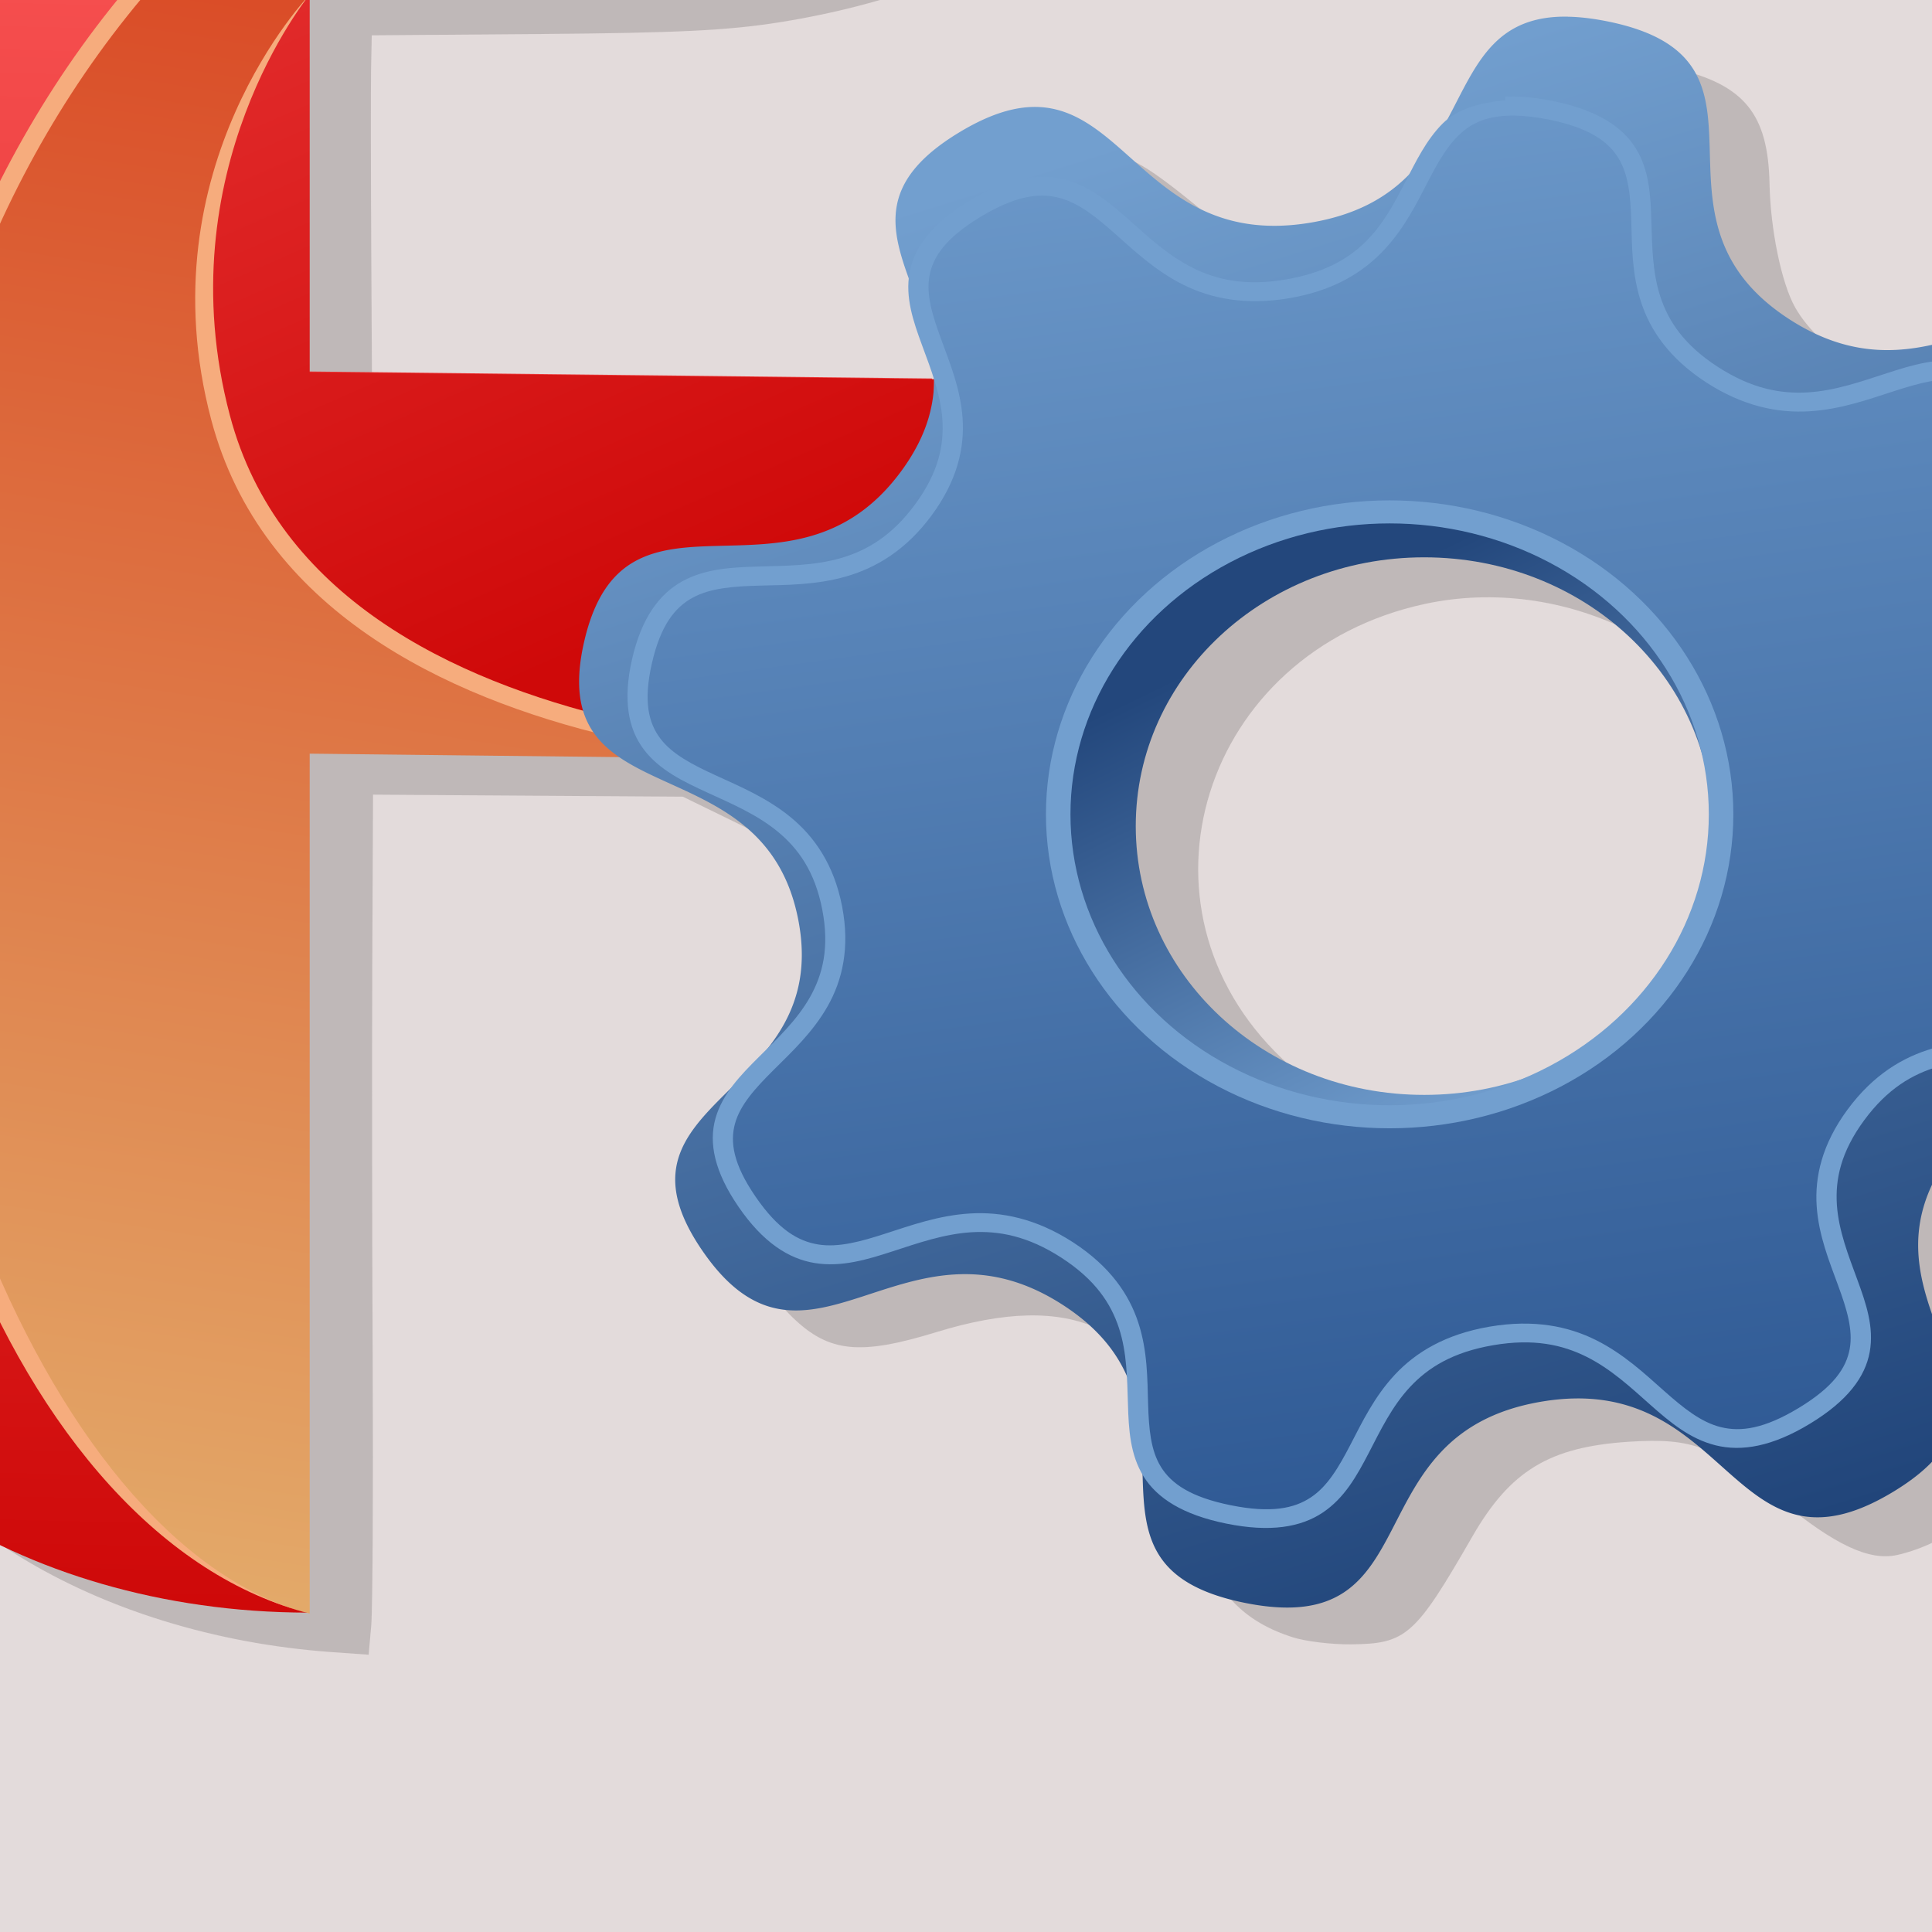 <?xml version="1.0" encoding="UTF-8" standalone="no"?>
<svg
   enable-background="new 0 0 24 24"
   height="24px"
   id="Layer_1"
   version="1.1"
   viewBox="0 0 24 24"
   width="24px"
   xml:space="preserve"
   sodipodi:docname="freecad.svg"
   inkscape:version="1.2-dev (8a200a5f, 2021-09-02)"
   xmlns:inkscape="http://www.inkscape.org/namespaces/inkscape"
   xmlns:sodipodi="http://sodipodi.sourceforge.net/DTD/sodipodi-0.dtd"
   xmlns:xlink="http://www.w3.org/1999/xlink"
   xmlns="http://www.w3.org/2000/svg"
   xmlns:svg="http://www.w3.org/2000/svg"><defs
     id="defs1141"><filter
       inkscape:collect="always"
       style="color-interpolation-filters:sRGB"
       id="filter44227"
       x="-0.07"
       y="-0.081"
       width="1.139"
       height="1.163"><feGaussianBlur
         inkscape:collect="always"
         stdDeviation="1.071"
         id="feGaussianBlur44229" /></filter><linearGradient
       inkscape:collect="always"
       xlink:href="#linearGradient36265"
       id="linearGradient44735"
       gradientUnits="userSpaceOnUse"
       x1="80.458"
       y1="58.145"
       x2="84.263"
       y2="65.476" /><linearGradient
       inkscape:collect="always"
       id="linearGradient36265"><stop
         style="stop-color:#23477c;stop-opacity:1"
         offset="0"
         id="stop36261" /><stop
         style="stop-color:#729fcf;stop-opacity:1"
         offset="1"
         id="stop36263" /></linearGradient><linearGradient
       inkscape:collect="always"
       xlink:href="#linearGradient21819"
       id="linearGradient44739"
       gradientUnits="userSpaceOnUse"
       x1="408.97"
       y1="202.416"
       x2="408.97"
       y2="106.333" /><linearGradient
       inkscape:collect="always"
       id="linearGradient21819"><stop
         style="stop-color:#ce0808;stop-opacity:1"
         offset="0"
         id="stop21815" /><stop
         style="stop-color:#fe5e5e;stop-opacity:1"
         offset="1"
         id="stop21817" /></linearGradient><linearGradient
       inkscape:collect="always"
       xlink:href="#linearGradient21819"
       id="linearGradient44737"
       gradientUnits="userSpaceOnUse"
       x1="406.581"
       y1="202.672"
       x2="408.97"
       y2="106.333" /><linearGradient
       inkscape:collect="always"
       xlink:href="#linearGradient29857"
       id="linearGradient44741"
       gradientUnits="userSpaceOnUse"
       gradientTransform="matrix(0.941,0,0,0.941,-20.383,-73.283)"
       x1="97.616"
       y1="122.132"
       x2="91.823"
       y2="156.198" /><linearGradient
       inkscape:collect="always"
       id="linearGradient29857"><stop
         style="stop-color:#d73114;stop-opacity:1"
         offset="0"
         id="stop29853" /><stop
         style="stop-color:#e3a969;stop-opacity:1"
         offset="1"
         id="stop29855" /></linearGradient><linearGradient
       inkscape:collect="always"
       xlink:href="#linearGradient35760"
       id="linearGradient44743"
       gradientUnits="userSpaceOnUse"
       gradientTransform="matrix(0.941,0,0,0.941,-20.383,-73.283)"
       x1="98.044"
       y1="139.313"
       x2="85.545"
       y2="112.611" /><linearGradient
       inkscape:collect="always"
       id="linearGradient35760"><stop
         style="stop-color:#cf0909;stop-opacity:1"
         offset="0"
         id="stop35756" /><stop
         style="stop-color:#fc5b5b;stop-opacity:1"
         offset="1"
         id="stop35758" /></linearGradient><linearGradient
       inkscape:collect="always"
       xlink:href="#linearGradient27666"
       id="linearGradient44745"
       gradientUnits="userSpaceOnUse"
       gradientTransform="matrix(0.291,0,0,0.291,41.722,37.933)"
       x1="160.599"
       y1="117.926"
       x2="134.652"
       y2="39.833" /><linearGradient
       inkscape:collect="always"
       id="linearGradient27666"><stop
         style="stop-color:#21457a;stop-opacity:1"
         offset="0"
         id="stop27662" /><stop
         style="stop-color:#729fcf;stop-opacity:1"
         offset="1"
         id="stop27664" /></linearGradient><linearGradient
       inkscape:collect="always"
       xlink:href="#linearGradient11721"
       id="linearGradient44747"
       gradientUnits="userSpaceOnUse"
       gradientTransform="matrix(0.325,0,0,0.325,37.47,34.611)"
       x1="120.661"
       y1="41.286"
       x2="134.059"
       y2="133.088" /><linearGradient
       inkscape:collect="always"
       id="linearGradient11721"><stop
         style="stop-color:#729fcf;stop-opacity:1"
         offset="0"
         id="stop11717" /><stop
         style="stop-color:#204a87;stop-opacity:1"
         offset="1"
         id="stop11719" /></linearGradient><linearGradient
       inkscape:collect="always"
       xlink:href="#linearGradient16844"
       id="linearGradient44749"
       gradientUnits="userSpaceOnUse"
       gradientTransform="translate(-160.057,-112.335)"
       x1="242.722"
       y1="165.928"
       x2="235.884"
       y2="187.961" /><linearGradient
       inkscape:collect="always"
       id="linearGradient16844"><stop
         style="stop-color:#729fcf;stop-opacity:1"
         offset="0"
         id="stop16840" /><stop
         style="stop-color:#729fcf;stop-opacity:1"
         offset="1"
         id="stop16842" /></linearGradient></defs><sodipodi:namedview
     id="namedview1139"
     pagecolor="#ffffff"
     bordercolor="#666666"
     borderopacity="1.0"
     inkscape:pageshadow="2"
     inkscape:pageopacity="0.0"
     inkscape:pagecheckerboard="0"
     showgrid="false"
     inkscape:zoom="12.050278"
     inkscape:cx="3.5683824"
     inkscape:cy="2.8630045"
     inkscape:window-width="1920"
     inkscape:window-height="1001"
     inkscape:window-x="-9"
     inkscape:window-y="1341"
     inkscape:window-maximized="1"
     inkscape:current-layer="Layer_1" /><g
     id="g50668"
     transform="matrix(0.837,0,0,0.786,-85.372,-104.056)"><rect
       style="fill:#e3dbdb;fill-opacity:1;stroke:none;stroke-width:0.196;stroke-miterlimit:4;stroke-dasharray:none;stroke-opacity:1"
       id="rect9693"
       width="48.364"
       height="48.364"
       x="93.974"
       y="120.677"
       ry="7.4"
       inkscape:export-filename="D:\ProMisac\g54809.png"
       inkscape:export-xdpi="300"
       inkscape:export-ydpi="300" /><circle
       id="circle9697"
       style="fill:#ffe6d5;stroke:#cf0909;stroke-width:0.16"
       cx="129.797"
       cy="127.133"
       r="0.015"
       inkscape:export-filename="D:\ProMisac\g54809.png"
       inkscape:export-xdpi="300"
       inkscape:export-ydpi="300" /><circle
       id="circle9699"
       style="fill:#ffe6d5;stroke:#cf0909;stroke-width:0.16"
       cx="129.797"
       cy="127.133"
       r="0.015"
       inkscape:export-filename="D:\ProMisac\g54809.png"
       inkscape:export-xdpi="300"
       inkscape:export-ydpi="300" /><g
       id="g44733"
       transform="translate(94.12,50.096)"><path
         style="opacity:0.428;fill:#241c1c;fill-opacity:1;stroke:none;stroke-width:0.132;stroke-miterlimit:4;stroke-dasharray:none;stroke-opacity:1;filter:url(#filter44227)"
         d="m 27.061,108.166 c -0.408,-0.137 -0.726,-0.353 -0.954,-0.648 -0.161,-0.208 -0.29,-0.858 -0.45,-2.268 -0.111,-0.979 -0.478,-1.465 -1.478,-1.959 -0.603,-0.298 -1.386,-0.28 -2.409,0.055 -1.131,0.37 -1.59,0.32 -2.126,-0.231 -0.57,-0.586 -0.84,-1.415 -0.64,-1.969 0.042,-0.117 0.409,-0.605 0.815,-1.085 0.587,-0.695 0.765,-0.972 0.87,-1.358 0.248,-0.911 -0.051,-2.044 -0.699,-2.654 -0.181,-0.17 -0.699,-0.502 -1.153,-0.738 l -0.825,-0.429 -2.299,-0.016 -2.299,-0.016 -0.011,2.662 c -0.006,1.464 -0.003,4.316 0.006,6.338 0.009,2.022 -9.53e-4,3.883 -0.022,4.135 l -0.038,0.458 -0.542,-0.041 c -3.507,-0.265 -6.482,-2.207 -7.092,-4.632 -0.122,-0.485 -0.138,-2.024 -0.14,-13.69 -0.002,-7.229 0.008,-13.158 0.021,-13.174 0.013,-0.017 3.543,-0.029 7.843,-0.027 4.301,0.002 8.67,-0.011 9.709,-0.03 1.039,-0.019 2.254,-0.015 2.698,0.009 l 0.808,0.043 -0.051,0.228 c -0.028,0.125 -0.163,0.482 -0.3,0.792 -1.067,2.414 -3.64,4.183 -6.874,4.725 -0.754,0.126 -1.496,0.165 -3.496,0.182 l -2.538,0.021 -0.01,0.521 c -0.005,0.286 -0.004,1.631 0.003,2.989 l 0.013,2.469 0.444,0.038 c 0.244,0.021 2.314,0.056 4.599,0.077 l 4.155,0.039 0.065,0.218 0.065,0.218 0.004,-0.243 c 0.002,-0.133 -0.077,-0.526 -0.176,-0.872 -0.201,-0.703 -0.384,-1.586 -0.389,-1.882 -0.012,-0.714 1.12,-1.69 1.984,-1.709 0.419,-0.009 0.689,0.142 1.486,0.836 0.98,0.852 1.305,0.996 2.223,0.979 0.639,-0.012 0.815,-0.05 1.247,-0.271 0.513,-0.263 0.756,-0.578 1.686,-2.19 0.422,-0.731 0.993,-0.934 1.949,-0.693 1.023,0.258 1.376,0.718 1.397,1.82 0.014,0.732 0.179,1.578 0.381,1.958 0.398,0.747 1.464,1.378 2.305,1.365 0.465,-0.007 0.703,-0.061 1.884,-0.425 0.726,-0.224 1.082,-0.154 1.56,0.308 0.472,0.456 0.802,1.098 0.81,1.578 0.007,0.428 -0.153,0.699 -0.919,1.55 -0.581,0.645 -0.816,1.083 -0.898,1.675 -0.069,0.492 0.072,1.318 0.296,1.738 0.237,0.446 0.87,0.983 1.529,1.298 0.726,0.347 1.103,0.625 1.271,0.936 0.267,0.496 0.136,1.604 -0.259,2.18 -0.25,0.364 -0.728,0.519 -1.977,0.64 -0.904,0.087 -1.124,0.139 -1.51,0.359 -0.723,0.41 -1.253,1.242 -1.331,2.091 -0.031,0.338 0.013,0.659 0.161,1.164 0.341,1.164 0.4,1.473 0.345,1.8 -0.093,0.546 -0.968,1.274 -1.755,1.459 -0.414,0.097 -0.927,-0.16 -1.727,-0.863 -0.977,-0.859 -1.3,-0.992 -2.253,-0.927 -1.178,0.081 -1.76,0.456 -2.323,1.497 -0.851,1.574 -0.981,1.697 -1.806,1.705 -0.283,0.003 -0.671,-0.047 -0.862,-0.112 z m 4.3,-8.087 c 2.301,-0.755 3.499,-3.324 2.633,-5.649 -0.713,-1.913 -2.92,-3.065 -4.97,-2.594 -3.305,0.759 -4.49,4.784 -2.117,7.187 1.126,1.14 2.911,1.563 4.455,1.056 z"
         id="path44705" /><g
         id="g44731"
         transform="translate(-53.579,34.04)"><path
           style="color:#000000;fill:url(#linearGradient44735);fill-opacity:1;-inkscape-stroke:none"
           d="m 82.594,55.76 c -3.071,0 -5.58,2.489 -5.58,5.547 0,3.058 2.509,5.545 5.58,5.545 3.071,0 5.578,-2.487 5.578,-5.545 0,-3.058 -2.507,-5.547 -5.578,-5.547 z m 0,1.299 c 2.374,0 4.279,1.897 4.279,4.248 0,2.351 -1.905,4.248 -4.279,4.248 -2.374,0 -4.281,-1.897 -4.281,-4.248 0,-2.351 1.907,-4.248 4.281,-4.248 z"
           id="path44707" /><circle
           id="circle44709"
           style="fill:#ffe6d5;stroke:#cf0909;stroke-width:0.16"
           cx="87.201"
           cy="43.2"
           r="0.015"
           inkscape:export-filename="D:\ProMisac\g54809.png"
           inkscape:export-xdpi="300"
           inkscape:export-ydpi="300" /><circle
           id="circle44711"
           style="fill:#ffe6d5;stroke:#cf0909;stroke-width:0.16"
           cx="87.201"
           cy="43.2"
           r="0.015"
           inkscape:export-filename="D:\ProMisac\g54809.png"
           inkscape:export-xdpi="300"
           inkscape:export-ydpi="300" /><g
           aria-label="F"
           id="g44715"
           style="font-weight:bold;font-size:132.154px;line-height:1.25;font-family:'Simple Indust Outline';-inkscape-font-specification:'Simple Indust Outline Bold';fill:url(#linearGradient44739);fill-opacity:1;stroke-width:3.304"
           transform="matrix(0.329,0,0,0.329,-76.425,7.143)"><path
             d="m 462.93,116.818 -29.956,7.841 v 18.132 l 28.164,0.337 v 18.326 l -28.164,-0.337 v 41.298 0 c -13.137,-0.016 -23.919,-7.883 -24.005,-16.91 v -79.172 h 64.335 z"
             id="path44713"
             sodipodi:nodetypes="cccccccccccc"
             style="fill:url(#linearGradient44737);fill-opacity:1" /></g><path
           id="path44717"
           style="fill:url(#linearGradient44741);fill-opacity:1;stroke:none;stroke-width:0.087px;stroke-linecap:butt;stroke-linejoin:miter;stroke-opacity:1"
           d="m 70.134,48.165 h -4.081 c 0,0 -2.305,2.744 -1.323,6.687 1.458,5.853 10.591,5.421 10.591,5.421 l -9.268,-0.111 v 13.59 c -8.349,-2.235 -12.326,-32.888 13.271,-31.618 h -10e-6 c -0.275,1.985 -2.926,5.911 -9.19,6.031 z"
           sodipodi:nodetypes="ccscccccc" /><path
           id="path44719"
           style="fill:url(#linearGradient44743);fill-opacity:1;stroke:none;stroke-width:0.087px;stroke-linecap:butt;stroke-linejoin:miter;stroke-opacity:1"
           d="m 64.73,54.852 c -0.982,-3.943 1.323,-6.687 1.323,-6.687 v 5.967 l 9.268,0.111 v 6.031 c 0,0 -9.133,0.432 -10.591,-5.421 z"
           sodipodi:nodetypes="sccccs" /><path
           style="color:#000000;fill:#f6ac7d;-inkscape-stroke:none"
           d="m 79.325,42.134 c -6.423,-0.317 -11.016,1.227 -14.141,3.982 -3.127,2.757 -4.781,6.573 -5.365,10.49 -0.585,3.918 -0.103,7.94 1.053,11.133 1.156,3.192 3.019,5.433 5.182,6.012 v 0 c -2.011,-0.538 -3.775,-2.966 -4.913,-6.11 -1.138,-3.144 -1.612,-7.158 -1.035,-11.024 0.577,-3.866 2.206,-7.615 5.271,-10.318 3.066,-2.703 7.577,-4.482 13.948,-4.165 m -13.271,6.031 c 0,0 -2.46,2.712 -1.462,6.721 0.746,2.996 3.456,4.38 5.945,5.01 2.49,0.63 4.791,0.52 4.791,0.52 l -0.014,-0.285 c 0,0 -2.266,0.106 -4.707,-0.512 -2.441,-0.618 -5.027,-1.943 -5.738,-4.801 -0.965,-3.877 1.184,-6.653 1.184,-6.653 z"
           id="path44721"
           sodipodi:nodetypes="csssccsssccssccsscc" /><path
           id="path44723"
           style="fill:url(#linearGradient44745);fill-opacity:1;stroke:#000000;stroke-width:0;stroke-miterlimit:4;stroke-dasharray:none"
           inkscape:transform-center-x="-0.27500529"
           inkscape:transform-center-y="-3.276762"
           d="m 84.726,48.514 c -2.055,-0.038 -1.193,2.776 -3.804,3.253 -2.832,0.517 -2.813,-2.983 -5.232,-1.422 -2.419,1.561 0.778,2.985 -0.859,5.354 -1.637,2.368 -4.099,-0.12 -4.705,2.695 -0.606,2.815 2.661,1.561 3.178,4.393 0.517,2.832 -2.983,2.813 -1.422,5.232 1.561,2.419 2.985,-0.778 5.354,0.859 2.368,1.637 -0.12,4.099 2.695,4.705 2.815,0.606 1.561,-2.661 4.393,-3.178 2.832,-0.517 2.813,2.983 5.232,1.422 2.419,-1.561 -0.778,-2.985 0.859,-5.354 1.637,-2.368 4.099,0.12 4.705,-2.695 0.606,-2.815 -2.661,-1.561 -3.178,-4.393 -0.517,-2.832 2.983,-2.813 1.422,-5.232 -1.561,-2.419 -2.985,0.778 -5.354,-0.859 -2.368,-1.637 0.12,-4.099 -2.695,-4.705 -0.22,-0.047 -0.415,-0.071 -0.589,-0.074 z m -2.103,7.102 a 5.47,5.47 0 0 1 5.47,5.47 5.47,5.47 0 0 1 -5.47,5.47 5.47,5.47 0 0 1 -5.47,-5.47 5.47,5.47 0 0 1 5.47,-5.47 z"
           inkscape:export-filename="D:\ProMisac\freecad.png"
           inkscape:export-xdpi="300"
           inkscape:export-ydpi="300" /><path
           id="path44725"
           style="fill:url(#linearGradient44747);fill-opacity:1;stroke:#000000;stroke-width:0;stroke-miterlimit:4;stroke-dasharray:none"
           inkscape:transform-center-x="-0.2441834"
           inkscape:transform-center-y="-2.9095018"
           d="m 83.949,49.928 c -1.824,-0.034 -1.059,2.465 -3.378,2.888 -2.515,0.459 -2.498,-2.649 -4.646,-1.262 -2.148,1.386 0.691,2.651 -0.763,4.754 -1.454,2.103 -3.639,-0.106 -4.178,2.393 -0.538,2.499 2.363,1.386 2.822,3.901 0.459,2.515 -2.649,2.498 -1.262,4.646 1.386,2.148 2.651,-0.691 4.754,0.763 2.103,1.454 -0.106,3.639 2.393,4.178 2.499,0.538 1.386,-2.363 3.901,-2.822 2.515,-0.459 2.498,2.649 4.646,1.262 2.148,-1.386 -0.691,-2.651 0.763,-4.754 1.454,-2.103 3.639,0.106 4.178,-2.393 0.538,-2.499 -2.363,-1.386 -2.822,-3.901 -0.459,-2.515 2.649,-2.498 1.262,-4.646 -1.386,-2.148 -2.651,0.691 -4.754,-0.763 -2.103,-1.454 0.106,-3.639 -2.393,-4.178 -0.195,-0.042 -0.369,-0.063 -0.523,-0.066 z m -1.868,6.306 a 4.857,4.857 0 0 1 4.857,4.857 4.857,4.857 0 0 1 -4.857,4.857 4.857,4.857 0 0 1 -4.857,-4.857 4.857,4.857 0 0 1 4.857,-4.857 z"
           inkscape:export-filename="D:\ProMisac\freecad.png"
           inkscape:export-xdpi="300"
           inkscape:export-ydpi="300" /><path
           style="color:#000000;fill:url(#linearGradient44749);fill-opacity:1;-inkscape-stroke:none"
           d="m 83.799,49.775 v 0.062 c -0.386,0.035 -0.72,0.141 -0.93,0.365 -0.245,0.261 -0.396,0.597 -0.559,0.932 -0.325,0.67 -0.661,1.332 -1.766,1.533 -0.599,0.109 -1.026,0.008 -1.387,-0.184 -0.36,-0.192 -0.652,-0.48 -0.943,-0.756 -0.292,-0.275 -0.587,-0.541 -0.973,-0.643 -0.385,-0.101 -0.84,-0.019 -1.398,0.342 -0.558,0.36 -0.82,0.74 -0.887,1.133 -0.067,0.393 0.055,0.771 0.186,1.15 0.131,0.379 0.274,0.765 0.301,1.172 0.026,0.407 -0.058,0.839 -0.404,1.34 -0.346,0.501 -0.719,0.732 -1.109,0.852 -0.39,0.119 -0.802,0.119 -1.203,0.131 -0.401,0.012 -0.797,0.032 -1.141,0.232 -0.344,0.201 -0.608,0.581 -0.748,1.23 -0.14,0.65 -0.057,1.105 0.174,1.43 0.231,0.325 0.585,0.506 0.945,0.682 0.361,0.176 0.734,0.346 1.041,0.615 0.307,0.269 0.553,0.633 0.662,1.232 0.109,0.599 0.008,1.028 -0.184,1.389 -0.192,0.36 -0.482,0.652 -0.758,0.943 -0.275,0.292 -0.541,0.585 -0.643,0.971 -0.101,0.385 -0.017,0.84 0.344,1.398 0.36,0.558 0.74,0.82 1.133,0.887 0.393,0.067 0.769,-0.053 1.148,-0.184 0.379,-0.131 0.765,-0.276 1.172,-0.303 0.407,-0.026 0.839,0.058 1.34,0.404 0.501,0.346 0.732,0.721 0.852,1.111 0.119,0.39 0.121,0.8 0.133,1.201 0.011,0.401 0.032,0.799 0.232,1.143 0.201,0.344 0.581,0.606 1.23,0.746 0.65,0.14 1.103,0.057 1.428,-0.174 0.325,-0.231 0.508,-0.583 0.684,-0.943 0.176,-0.361 0.344,-0.736 0.613,-1.043 0.269,-0.307 0.635,-0.551 1.234,-0.66 0.599,-0.109 1.026,-0.008 1.387,0.184 0.36,0.192 0.652,0.48 0.943,0.756 0.292,0.275 0.587,0.541 0.973,0.643 0.385,0.101 0.84,0.019 1.398,-0.342 0.558,-0.36 0.82,-0.74 0.887,-1.133 0.067,-0.393 -0.055,-0.771 -0.186,-1.15 -0.131,-0.379 -0.274,-0.765 -0.301,-1.172 -0.026,-0.407 0.058,-0.839 0.404,-1.34 0.346,-0.501 0.719,-0.732 1.109,-0.852 0.39,-0.119 0.802,-0.119 1.203,-0.131 0.401,-0.012 0.797,-0.032 1.141,-0.232 0.344,-0.201 0.606,-0.581 0.746,-1.23 0.14,-0.65 0.059,-1.105 -0.172,-1.43 -0.231,-0.325 -0.585,-0.506 -0.945,-0.682 -0.361,-0.176 -0.734,-0.346 -1.041,-0.615 -0.307,-0.269 -0.553,-0.633 -0.662,-1.232 -0.109,-0.599 -0.008,-1.028 0.184,-1.389 0.192,-0.36 0.482,-0.652 0.758,-0.943 0.275,-0.292 0.541,-0.585 0.643,-0.971 0.101,-0.385 0.017,-0.84 -0.344,-1.398 -0.36,-0.558 -0.74,-0.82 -1.133,-0.887 -0.393,-0.067 -0.771,0.053 -1.15,0.184 -0.379,0.131 -0.763,0.276 -1.17,0.303 -0.407,0.026 -0.839,-0.058 -1.34,-0.404 -0.501,-0.346 -0.732,-0.721 -0.852,-1.111 -0.119,-0.39 -0.121,-0.8 -0.133,-1.201 -0.011,-0.401 -0.032,-0.799 -0.232,-1.143 -0.201,-0.344 -0.581,-0.606 -1.23,-0.746 -0.203,-0.044 -0.385,-0.067 -0.551,-0.07 z m 0.148,0.303 c 0.143,0.003 0.307,0.022 0.494,0.062 0.6,0.129 0.88,0.343 1.033,0.605 0.153,0.263 0.182,0.604 0.193,0.998 0.011,0.394 0.008,0.836 0.145,1.281 0.136,0.445 0.417,0.889 0.967,1.27 0.55,0.38 1.067,0.487 1.531,0.457 0.465,-0.03 0.877,-0.188 1.25,-0.316 0.373,-0.129 0.702,-0.225 1.002,-0.174 0.3,0.051 0.597,0.238 0.93,0.754 0.333,0.516 0.382,0.866 0.305,1.16 -0.077,0.294 -0.299,0.555 -0.57,0.842 -0.271,0.287 -0.586,0.597 -0.805,1.008 -0.219,0.411 -0.333,0.924 -0.213,1.582 0.12,0.658 0.408,1.097 0.758,1.404 0.35,0.307 0.755,0.487 1.109,0.66 0.355,0.173 0.654,0.338 0.83,0.586 0.176,0.248 0.254,0.591 0.125,1.191 -0.129,0.6 -0.341,0.882 -0.604,1.035 -0.263,0.153 -0.606,0.18 -1,0.191 -0.394,0.011 -0.836,0.008 -1.281,0.145 -0.445,0.136 -0.889,0.418 -1.27,0.969 -0.38,0.55 -0.487,1.065 -0.457,1.529 0.03,0.465 0.19,0.877 0.318,1.25 0.129,0.373 0.223,0.702 0.172,1.002 -0.051,0.3 -0.238,0.599 -0.754,0.932 -0.516,0.333 -0.864,0.382 -1.158,0.305 -0.294,-0.077 -0.555,-0.301 -0.842,-0.572 -0.287,-0.271 -0.599,-0.584 -1.01,-0.803 -0.411,-0.219 -0.924,-0.333 -1.582,-0.213 -0.658,0.12 -1.097,0.408 -1.404,0.758 -0.307,0.35 -0.487,0.753 -0.66,1.107 -0.173,0.355 -0.338,0.656 -0.586,0.832 -0.248,0.176 -0.591,0.254 -1.191,0.125 -0.6,-0.129 -0.882,-0.343 -1.035,-0.605 -0.153,-0.263 -0.18,-0.604 -0.191,-0.998 -0.011,-0.394 -0.008,-0.836 -0.145,-1.281 -0.136,-0.445 -0.417,-0.889 -0.967,-1.27 -0.55,-0.38 -1.067,-0.487 -1.531,-0.457 -0.465,0.03 -0.877,0.188 -1.25,0.316 -0.373,0.129 -0.702,0.225 -1.002,0.174 -0.3,-0.051 -0.597,-0.238 -0.93,-0.754 -0.333,-0.516 -0.382,-0.866 -0.305,-1.16 0.077,-0.294 0.299,-0.555 0.57,-0.842 0.271,-0.287 0.584,-0.597 0.803,-1.008 0.219,-0.411 0.335,-0.924 0.215,-1.582 -0.12,-0.658 -0.41,-1.097 -0.76,-1.404 -0.35,-0.307 -0.753,-0.487 -1.107,-0.66 -0.355,-0.173 -0.654,-0.338 -0.83,-0.586 -0.176,-0.248 -0.254,-0.591 -0.125,-1.191 0.129,-0.6 0.341,-0.882 0.604,-1.035 0.263,-0.153 0.604,-0.18 0.998,-0.191 0.394,-0.011 0.836,-0.008 1.281,-0.145 0.445,-0.136 0.891,-0.418 1.271,-0.969 0.38,-0.55 0.487,-1.065 0.457,-1.529 -0.03,-0.465 -0.19,-0.877 -0.318,-1.25 -0.129,-0.373 -0.225,-0.702 -0.174,-1.002 0.051,-0.3 0.24,-0.599 0.756,-0.932 0.516,-0.333 0.864,-0.382 1.158,-0.305 0.294,0.077 0.555,0.301 0.842,0.572 0.287,0.271 0.597,0.584 1.008,0.803 0.411,0.219 0.926,0.333 1.584,0.213 1.213,-0.221 1.652,-1.02 1.98,-1.697 0.164,-0.339 0.311,-0.647 0.508,-0.857 0.197,-0.211 0.437,-0.338 0.859,-0.33 z"
           id="path44727" /><ellipse
           style="opacity:1;fill:none;fill-opacity:1;stroke:#729fcf;stroke-width:0.364;stroke-miterlimit:4;stroke-dasharray:none;stroke-opacity:1"
           id="ellipse44729"
           cx="82.081"
           cy="61.121"
           rx="4.919"
           ry="4.78" /></g></g></g></svg>
